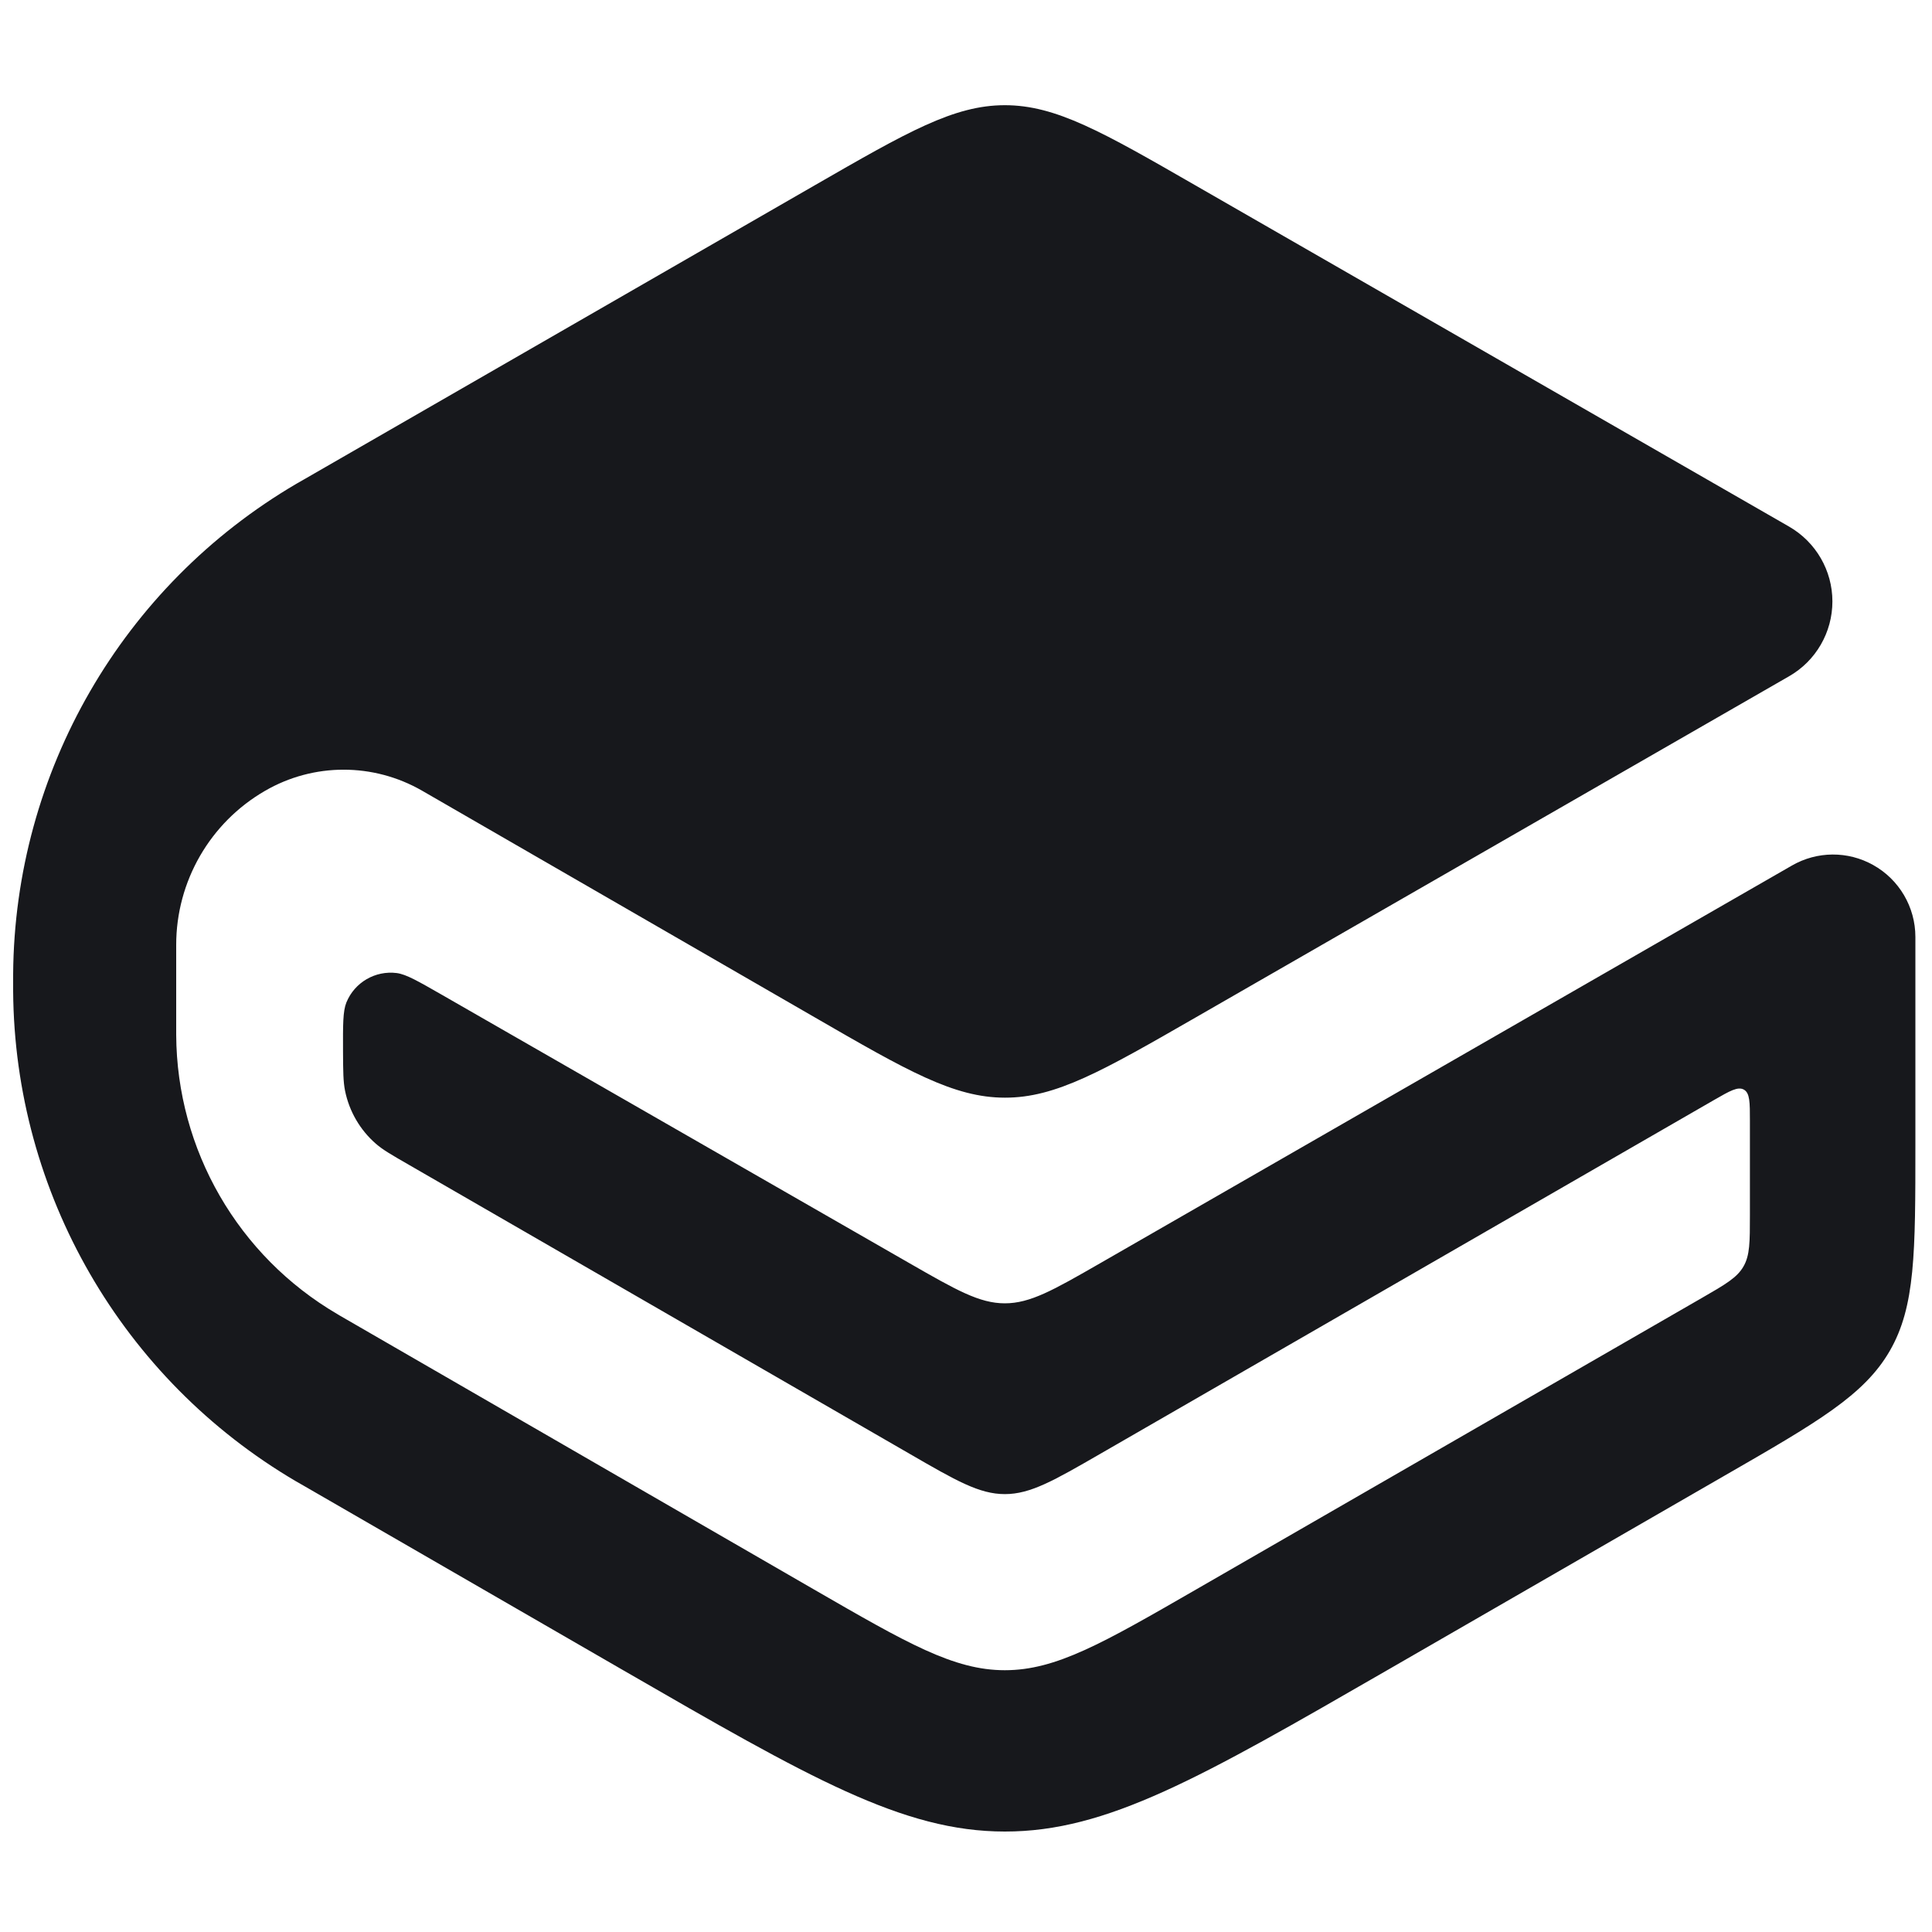 <svg width="20" height="20" viewBox="0 0 20 20" fill="none" xmlns="http://www.w3.org/2000/svg">
<g id="GitBook Icon">
<path id="Vector" d="M8.43 10.529C9.392 11.085 9.874 11.363 10.403 11.363C10.931 11.364 11.413 11.087 12.377 10.533L18.52 7.001C18.798 6.842 18.969 6.546 18.969 6.226C18.969 5.906 18.798 5.611 18.52 5.451L12.375 1.919C11.412 1.365 10.931 1.089 10.402 1.089C9.874 1.089 9.393 1.366 8.431 1.92L3.147 4.963C3.108 4.985 3.089 4.997 3.07 5.007C1.266 6.064 0.151 7.992 0.136 10.084C0.136 10.105 0.136 10.127 0.136 10.173C0.136 10.218 0.136 10.24 0.136 10.261C0.151 12.35 1.263 14.277 3.065 15.335C3.083 15.345 3.103 15.357 3.142 15.379L6.451 17.29C8.379 18.403 9.344 18.96 10.402 18.96C11.461 18.961 12.426 18.405 14.355 17.293L17.849 15.278C18.815 14.722 19.298 14.443 19.563 13.984C19.828 13.525 19.828 12.968 19.828 11.853V9.699C19.828 9.39 19.66 9.104 19.39 8.954C19.129 8.808 18.81 8.81 18.55 8.96L11.387 13.078C10.906 13.354 10.666 13.492 10.402 13.492C10.139 13.492 9.898 13.354 9.417 13.078L4.569 10.295C4.326 10.156 4.205 10.086 4.107 10.073C3.885 10.045 3.671 10.169 3.586 10.377C3.549 10.468 3.55 10.608 3.551 10.888C3.552 11.094 3.553 11.197 3.572 11.292C3.615 11.504 3.727 11.697 3.89 11.839C3.963 11.903 4.052 11.954 4.231 12.057L9.415 15.049C9.897 15.328 10.138 15.467 10.402 15.467C10.667 15.467 10.908 15.328 11.39 15.05L17.744 11.387C17.909 11.292 17.991 11.245 18.053 11.28C18.115 11.316 18.115 11.411 18.115 11.601V12.578C18.115 12.857 18.115 12.996 18.048 13.111C17.982 13.226 17.861 13.296 17.62 13.435L12.379 16.456C11.414 17.012 10.932 17.29 10.402 17.29C9.873 17.29 9.391 17.011 8.426 16.454L3.523 13.622C3.508 13.613 3.5 13.608 3.493 13.604C2.465 13.003 1.83 11.904 1.824 10.713C1.824 10.705 1.824 10.696 1.824 10.678V9.781C1.824 9.124 2.174 8.516 2.743 8.187C3.246 7.895 3.865 7.895 4.369 8.185L8.43 10.529Z" fill="#17181C"/>
</g>
</svg>

